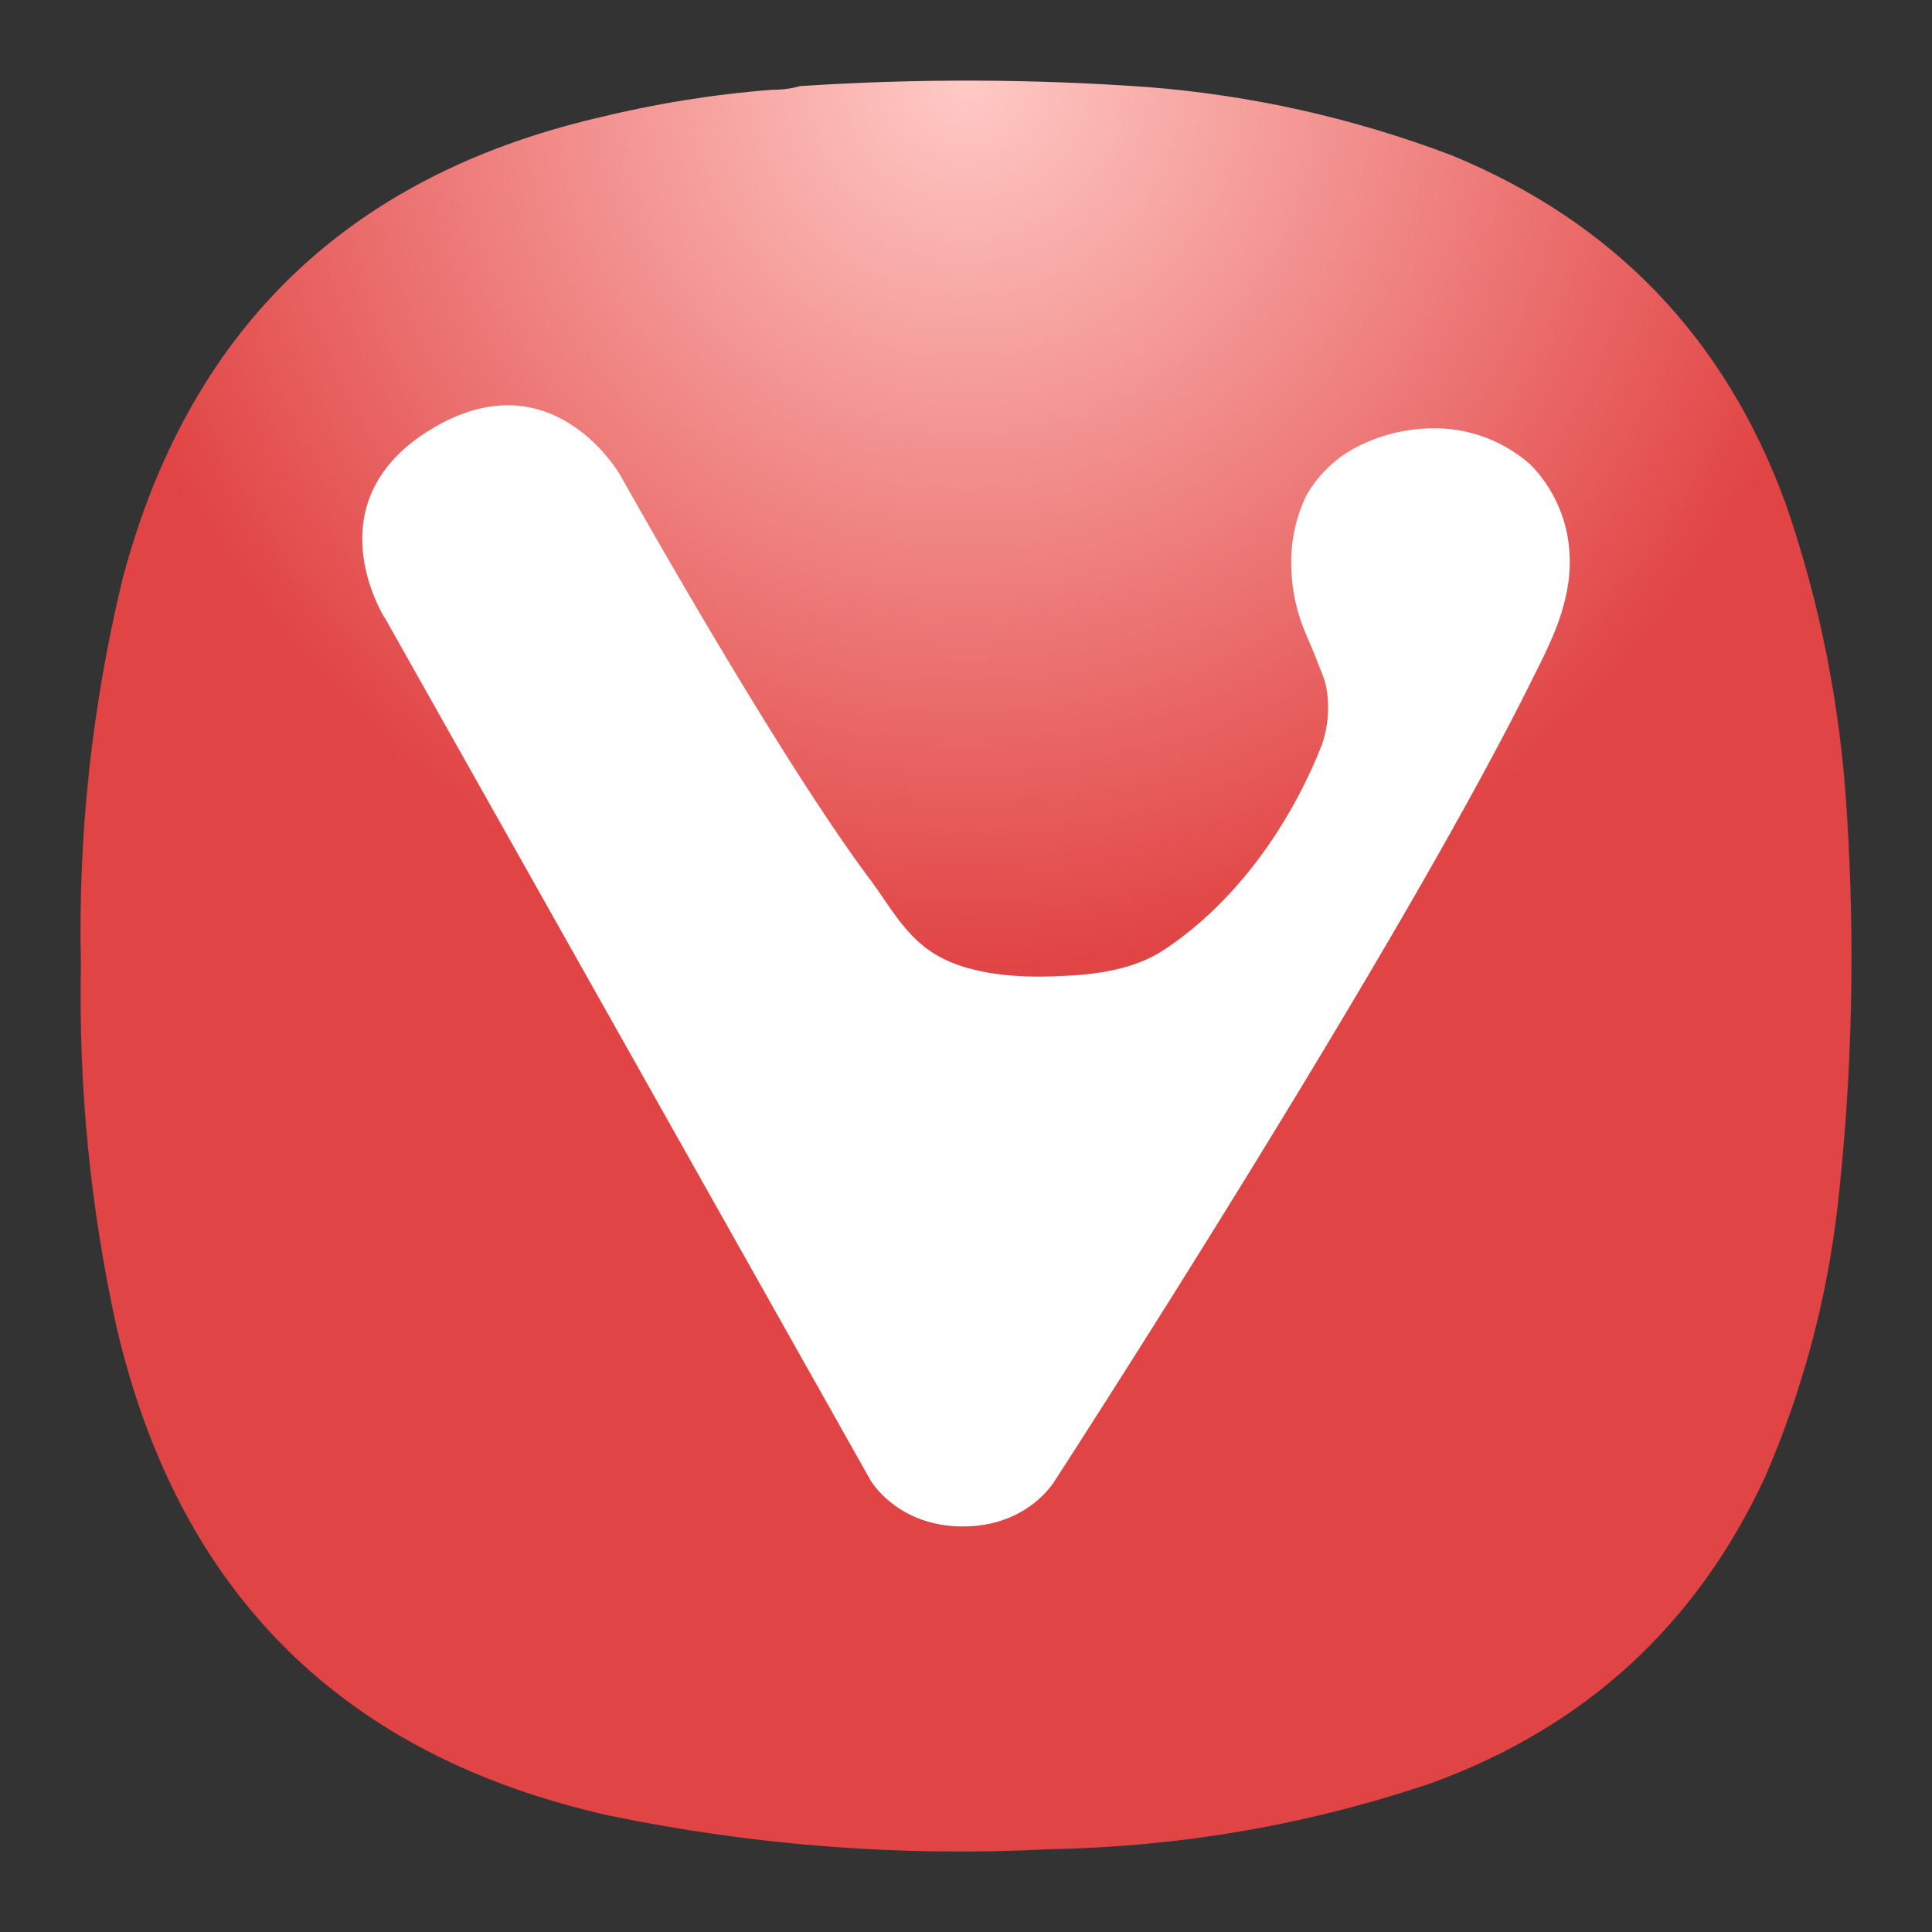 <?xml version="1.0" encoding="UTF-8" standalone="no"?>
<svg
   width="24"
   height="24"
   version="1.1"
   viewBox="0 0 6.35 6.35"
   id="svg7991"
   sodipodi:docname="vivaldi.svg"
   xml:space="preserve"
   inkscape:version="1.2.2 (b0a8486541, 2022-12-01)"
   xmlns:inkscape="http://www.inkscape.org/namespaces/inkscape"
   xmlns:sodipodi="http://sodipodi.sourceforge.net/DTD/sodipodi-0.dtd"
   xmlns="http://www.w3.org/2000/svg"
   xmlns:svg="http://www.w3.org/2000/svg"><rect x="0" y="0" width="6.35" height="6.35" fill="#333333" stroke="none"/><defs
     id="defs7995"><radialGradient
       id="paint0_radial_1_41"
       cx="0"
       cy="0"
       r="1"
       gradientUnits="userSpaceOnUse"
       gradientTransform="matrix(0,2.91,-2.91,0,3.175,0.265)"><stop
         stop-color="#F08C85"
         id="stop283"
         offset="0"
         style="stop-color:#ffcac6;stop-opacity:1;" /><stop
         offset="1"
         stop-color="#E84F43"
         id="stop285"
         style="stop-color:#e14444;stop-opacity:1;" /></radialGradient></defs><sodipodi:namedview
     id="namedview7993"
     pagecolor="#ffffff"
     bordercolor="#000000"
     borderopacity="0.25"
     inkscape:showpageshadow="2"
     inkscape:pageopacity="0.0"
     inkscape:pagecheckerboard="0"
     inkscape:deskcolor="#d1d1d1"
     showgrid="false"
     inkscape:zoom="19.312854"
     inkscape:cx="2.0711595"
     inkscape:cy="10.22635"
     inkscape:window-width="2560"
     inkscape:window-height="1000"
     inkscape:window-x="1680"
     inkscape:window-y="0"
     inkscape:window-maximized="1"
     inkscape:current-layer="svg7991" /><path
     fill-rule="evenodd"
     clip-rule="evenodd"
     d="m 2.539,0.295 c 0.032,3.3602e-4 0.062,-0.004 0.091,-0.012 0.38,-0.025 0.76,-0.024 1.14,0.003 0.344,0.027 0.678,0.102 1,0.224 C 5.305,0.73 5.672,1.113 5.87,1.658 5.983,1.986 6.049,2.323 6.07,2.67 6.098,3.105 6.088,3.539 6.039,3.972 6.003,4.277 5.924,4.57 5.803,4.851 5.578,5.338 5.213,5.674 4.709,5.859 4.3,5.998 3.88,6.07 3.448,6.078 2.962,6.103 2.482,6.066 2.005,5.968 1.129,5.773 0.589,5.239 0.384,4.366 0.297,3.973 0.258,3.575 0.266,3.172 0.256,2.744 0.302,2.322 0.402,1.906 0.617,1.09 1.135,0.584 1.957,0.389 2.148,0.342 2.342,0.31 2.539,0.295 Z"
     fill="url(#paint0_radial_1_41)"
     id="path279"
     style="fill:url(#paint0_radial_1_41);stroke-width:0.265" /><path
     d="M 1.264,2.029 2.861,4.865 c 0,0 0.087,0.152 0.304,0.152 0.217,0 0.303,-0.152 0.303,-0.152 0,0 1.109,-1.709 1.562,-2.62 0.046,-0.092 0.095,-0.185 0.116,-0.284 A 0.482,0.484 0 0 0 5.15,1.752 0.445,0.448 0 0 0 5.03,1.527 0.475,0.477 0 0 0 4.762,1.41 0.556,0.559 0 0 0 4.454,1.472 0.404,0.406 0 0 0 4.294,1.628 0.49,0.493 0 0 0 4.244,1.844 0.585,0.588 0 0 0 4.277,2.045 c 0.015,0.041 0.034,0.081 0.05,0.122 0.012,0.035 0.03,0.067 0.034,0.104 A 0.37,0.371 0 0 1 4.345,2.447 C 4.241,2.712 4.061,2.967 3.824,3.123 3.726,3.187 3.601,3.204 3.484,3.208 3.35,3.215 3.196,3.204 3.087,3.144 2.979,3.085 2.928,2.982 2.86,2.891 2.549,2.476 2.04,1.564 2.04,1.564 c 0,0 -0.222,-0.394 -0.62,-0.155 C 1.021,1.648 1.264,2.03 1.264,2.03 Z"
     fill="#ffffff"
     fill-rule="evenodd"
     id="path9828"
     style="stroke-width:0.536" /></svg>
